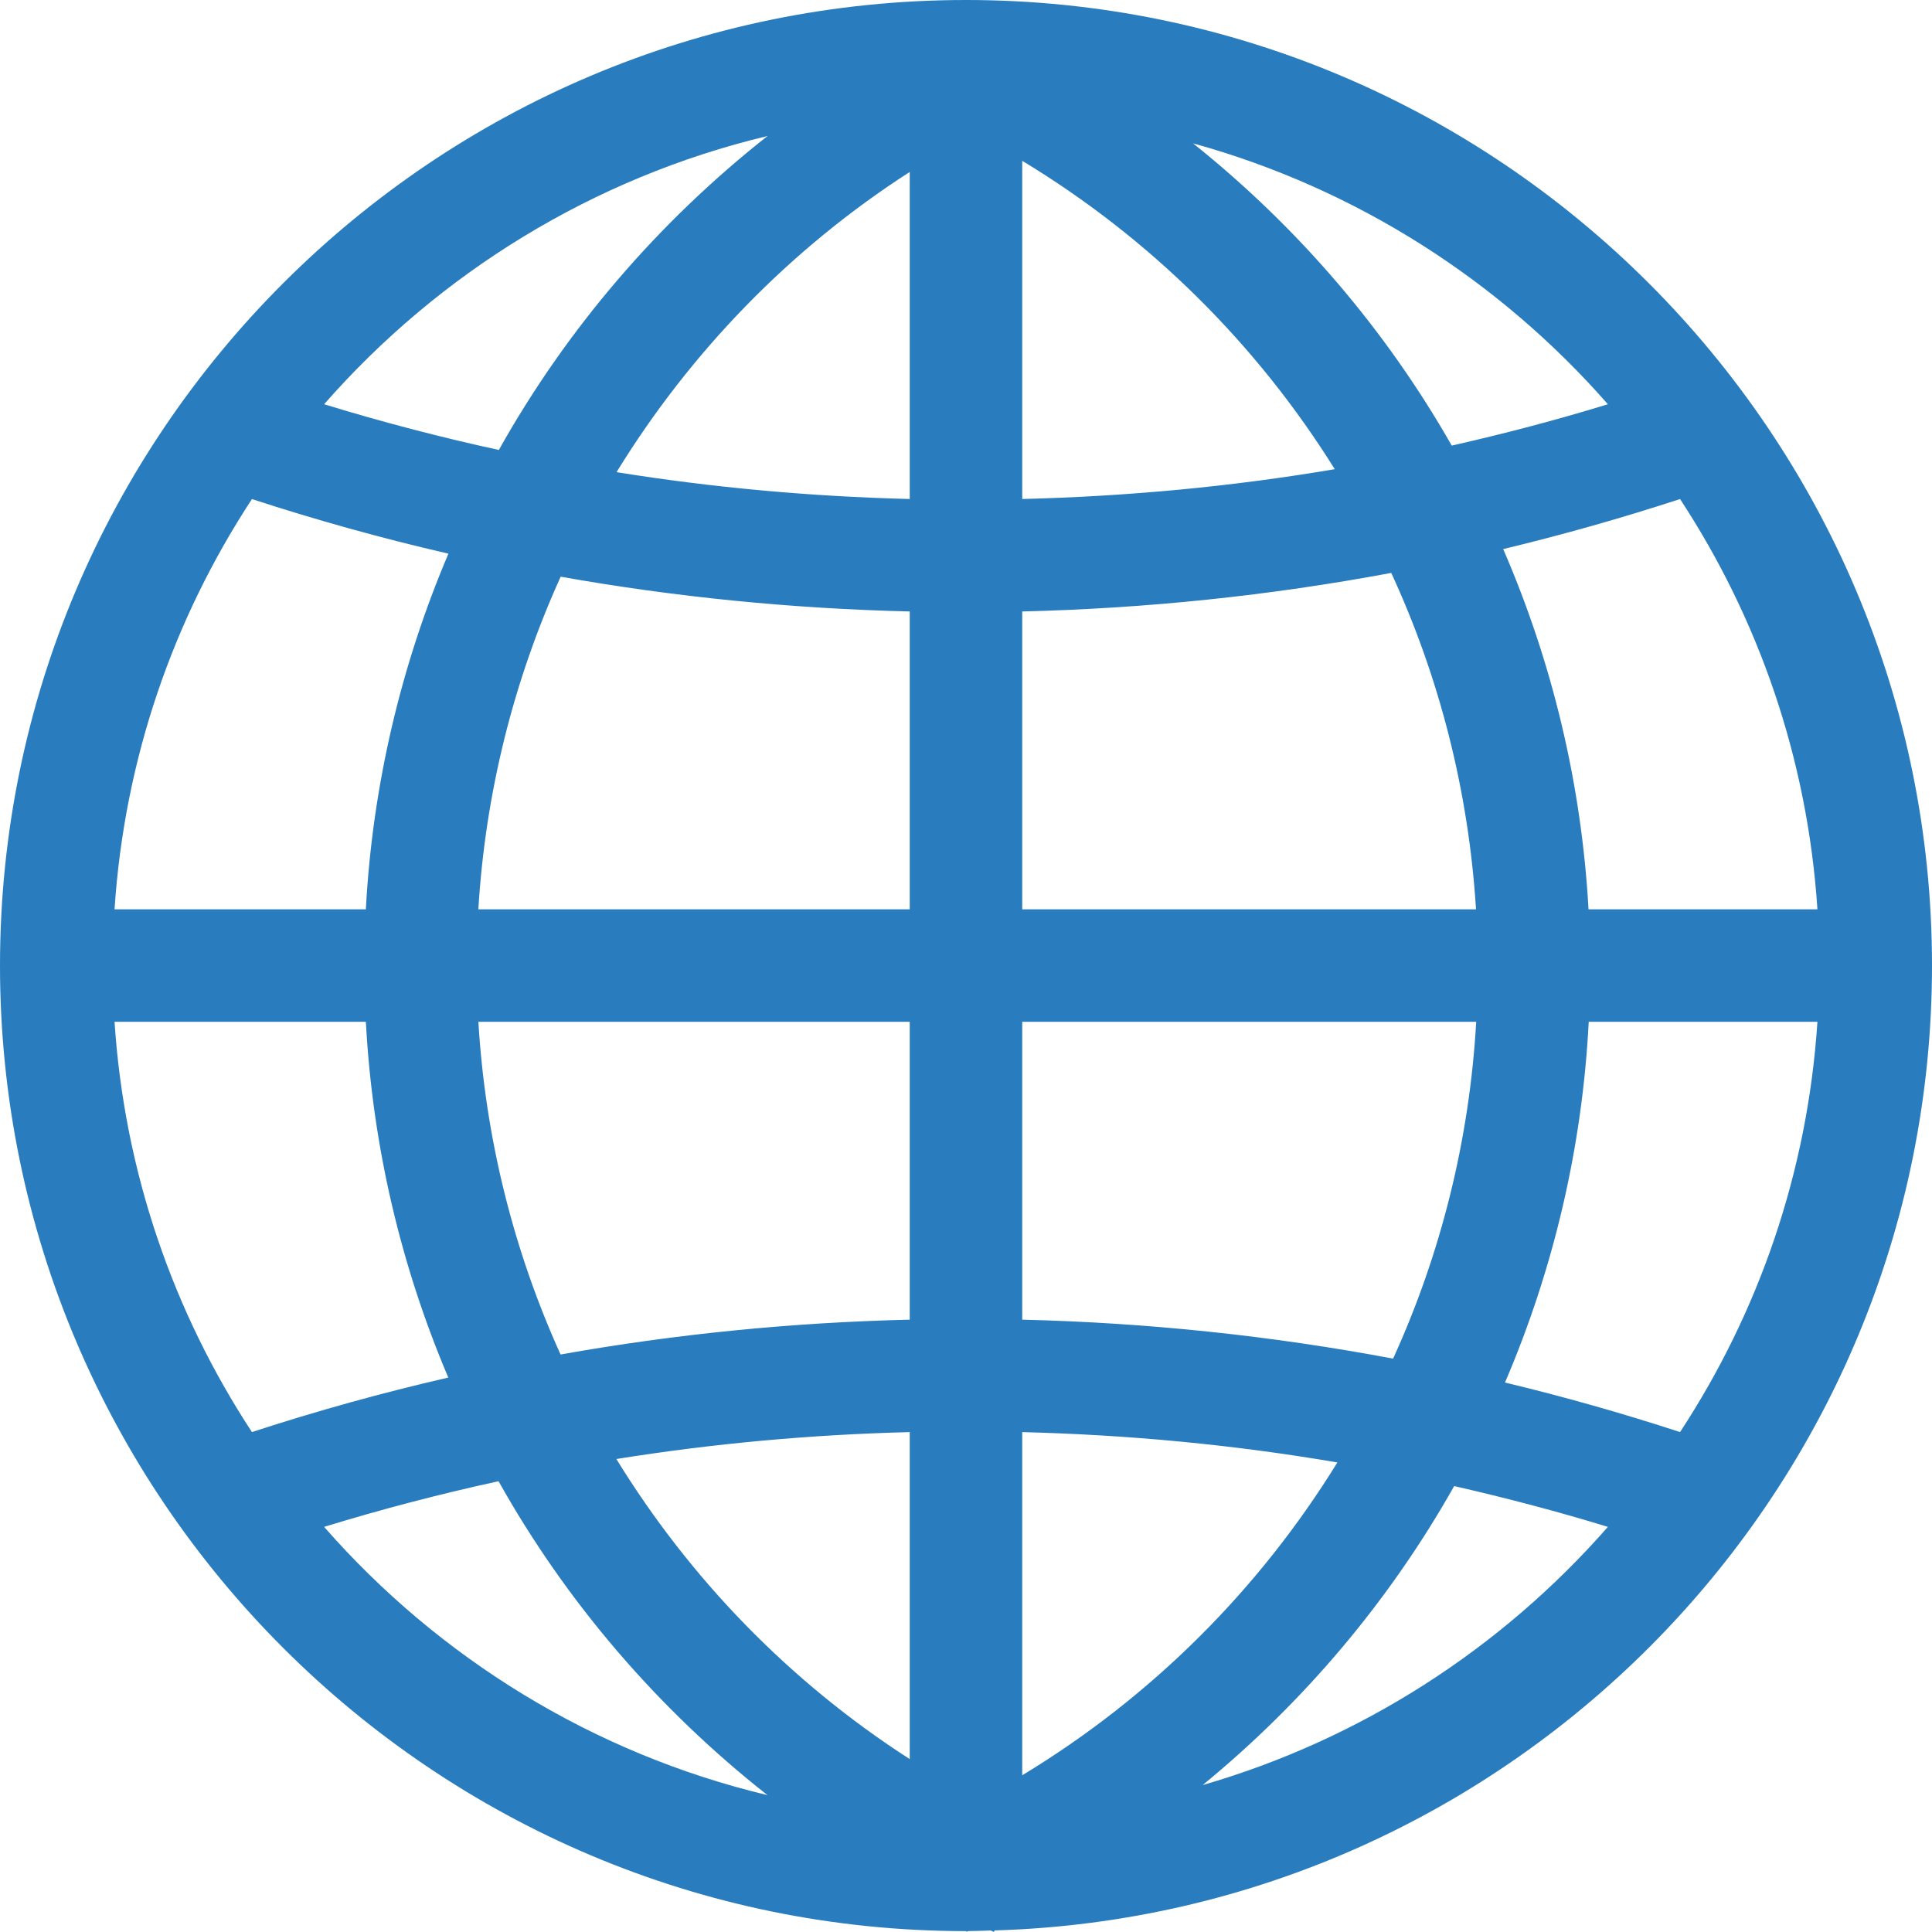 <?xml version="1.0" encoding="UTF-8" standalone="no"?>
<svg width="59px" height="59px" viewBox="0 0 59 59" version="1.1" xmlns="http://www.w3.org/2000/svg" xmlns:xlink="http://www.w3.org/1999/xlink">
    <!-- Generator: Sketch 49.1 (51147) - http://www.bohemiancoding.com/sketch -->
    <title>general/global</title>
    <desc>Created with Sketch.</desc>
    <defs></defs>
    <g id="library" stroke="none" stroke-width="1" fill="none" fill-rule="evenodd">
        <g id="general/global" transform="translate(-1, -1)" fill="#297DBF">
            <g transform="translate(1, 1)">
                <path d="M36.727,54.513 C39.845,51.957 42.448,48.86 44.408,45.382 C45.987,45.743 47.553,46.153 49.102,46.628 C45.856,50.333 41.581,53.109 36.727,54.513 Z M9.898,46.628 C11.655,46.089 13.431,45.625 15.225,45.234 C17.289,48.919 20.08,52.177 23.436,54.82 C18.101,53.544 13.4,50.626 9.898,46.628 Z M23.44,4.153 C20.085,6.796 17.298,10.057 15.234,13.741 C13.437,13.35 11.658,12.885 9.898,12.345 C13.401,8.348 18.103,5.429 23.44,4.153 Z M49.102,12.345 C47.529,12.828 45.939,13.244 44.334,13.608 C42.323,10.077 39.644,6.943 36.434,4.378 C41.411,5.753 45.791,8.567 49.102,12.345 Z M48.517,31.204 L55.501,31.204 C55.2,35.807 53.699,40.086 51.306,43.733 C49.542,43.157 47.76,42.652 45.96,42.22 C47.436,38.773 48.32,35.055 48.517,31.204 Z M31.217,40.3 L31.217,31.204 L45.081,31.204 C44.875,34.812 44.001,38.292 42.543,41.49 C38.822,40.79 35.039,40.393 31.217,40.3 Z M31.217,54.214 L31.217,43.734 C34.459,43.816 37.674,44.119 40.841,44.661 C38.463,48.521 35.185,51.813 31.217,54.214 Z M27.782,43.734 L27.782,53.72 C24.106,51.354 21.065,48.205 18.823,44.556 C21.776,44.082 24.766,43.81 27.782,43.734 Z M14.609,31.204 L27.782,31.204 L27.782,40.3 C24.187,40.386 20.627,40.739 17.119,41.364 C15.688,38.204 14.821,34.769 14.609,31.204 Z M11.173,31.204 C11.375,35.002 12.245,38.667 13.69,42.068 C11.669,42.533 9.67,43.088 7.694,43.733 C5.301,40.086 3.8,35.807 3.498,31.204 L11.173,31.204 Z M11.172,27.77 L3.498,27.77 C3.8,23.166 5.301,18.888 7.694,15.241 C9.672,15.886 11.671,16.442 13.694,16.908 C12.248,20.309 11.376,23.974 11.172,27.77 Z M27.782,18.673 L27.782,27.77 L14.608,27.77 C14.822,24.208 15.689,20.772 17.122,17.611 C20.628,18.235 24.188,18.587 27.782,18.673 Z M27.782,15.239 C24.768,15.163 21.779,14.893 18.828,14.419 C21.07,10.77 24.109,7.615 27.782,5.251 L27.782,15.239 Z M31.217,15.239 L31.217,4.911 C35.142,7.284 38.39,10.527 40.761,14.328 C37.619,14.861 34.432,15.158 31.217,15.239 Z M45.075,27.77 L31.217,27.77 L31.217,18.673 C35.019,18.582 38.783,18.188 42.486,17.496 C43.959,20.684 44.85,24.161 45.075,27.77 Z M48.511,27.77 C48.296,23.919 47.395,20.205 45.905,16.768 C47.724,16.331 49.523,15.822 51.306,15.24 C53.699,18.887 55.2,23.166 55.501,27.77 L48.511,27.77 Z M59,29.487 C59,13.228 45.765,0 29.5,0 C13.233,0 0,13.228 0,29.487 C0,45.746 13.233,58.973 29.5,58.973 L29.508,58.973 L29.518,58.996 C29.534,58.988 29.55,58.979 29.566,58.972 C29.798,58.971 30.027,58.961 30.258,58.954 C30.29,58.968 30.319,58.985 30.351,59 L30.372,58.952 C46.235,58.487 59,45.453 59,29.487 Z"></path>
            </g>
        </g>
    </g>
</svg>